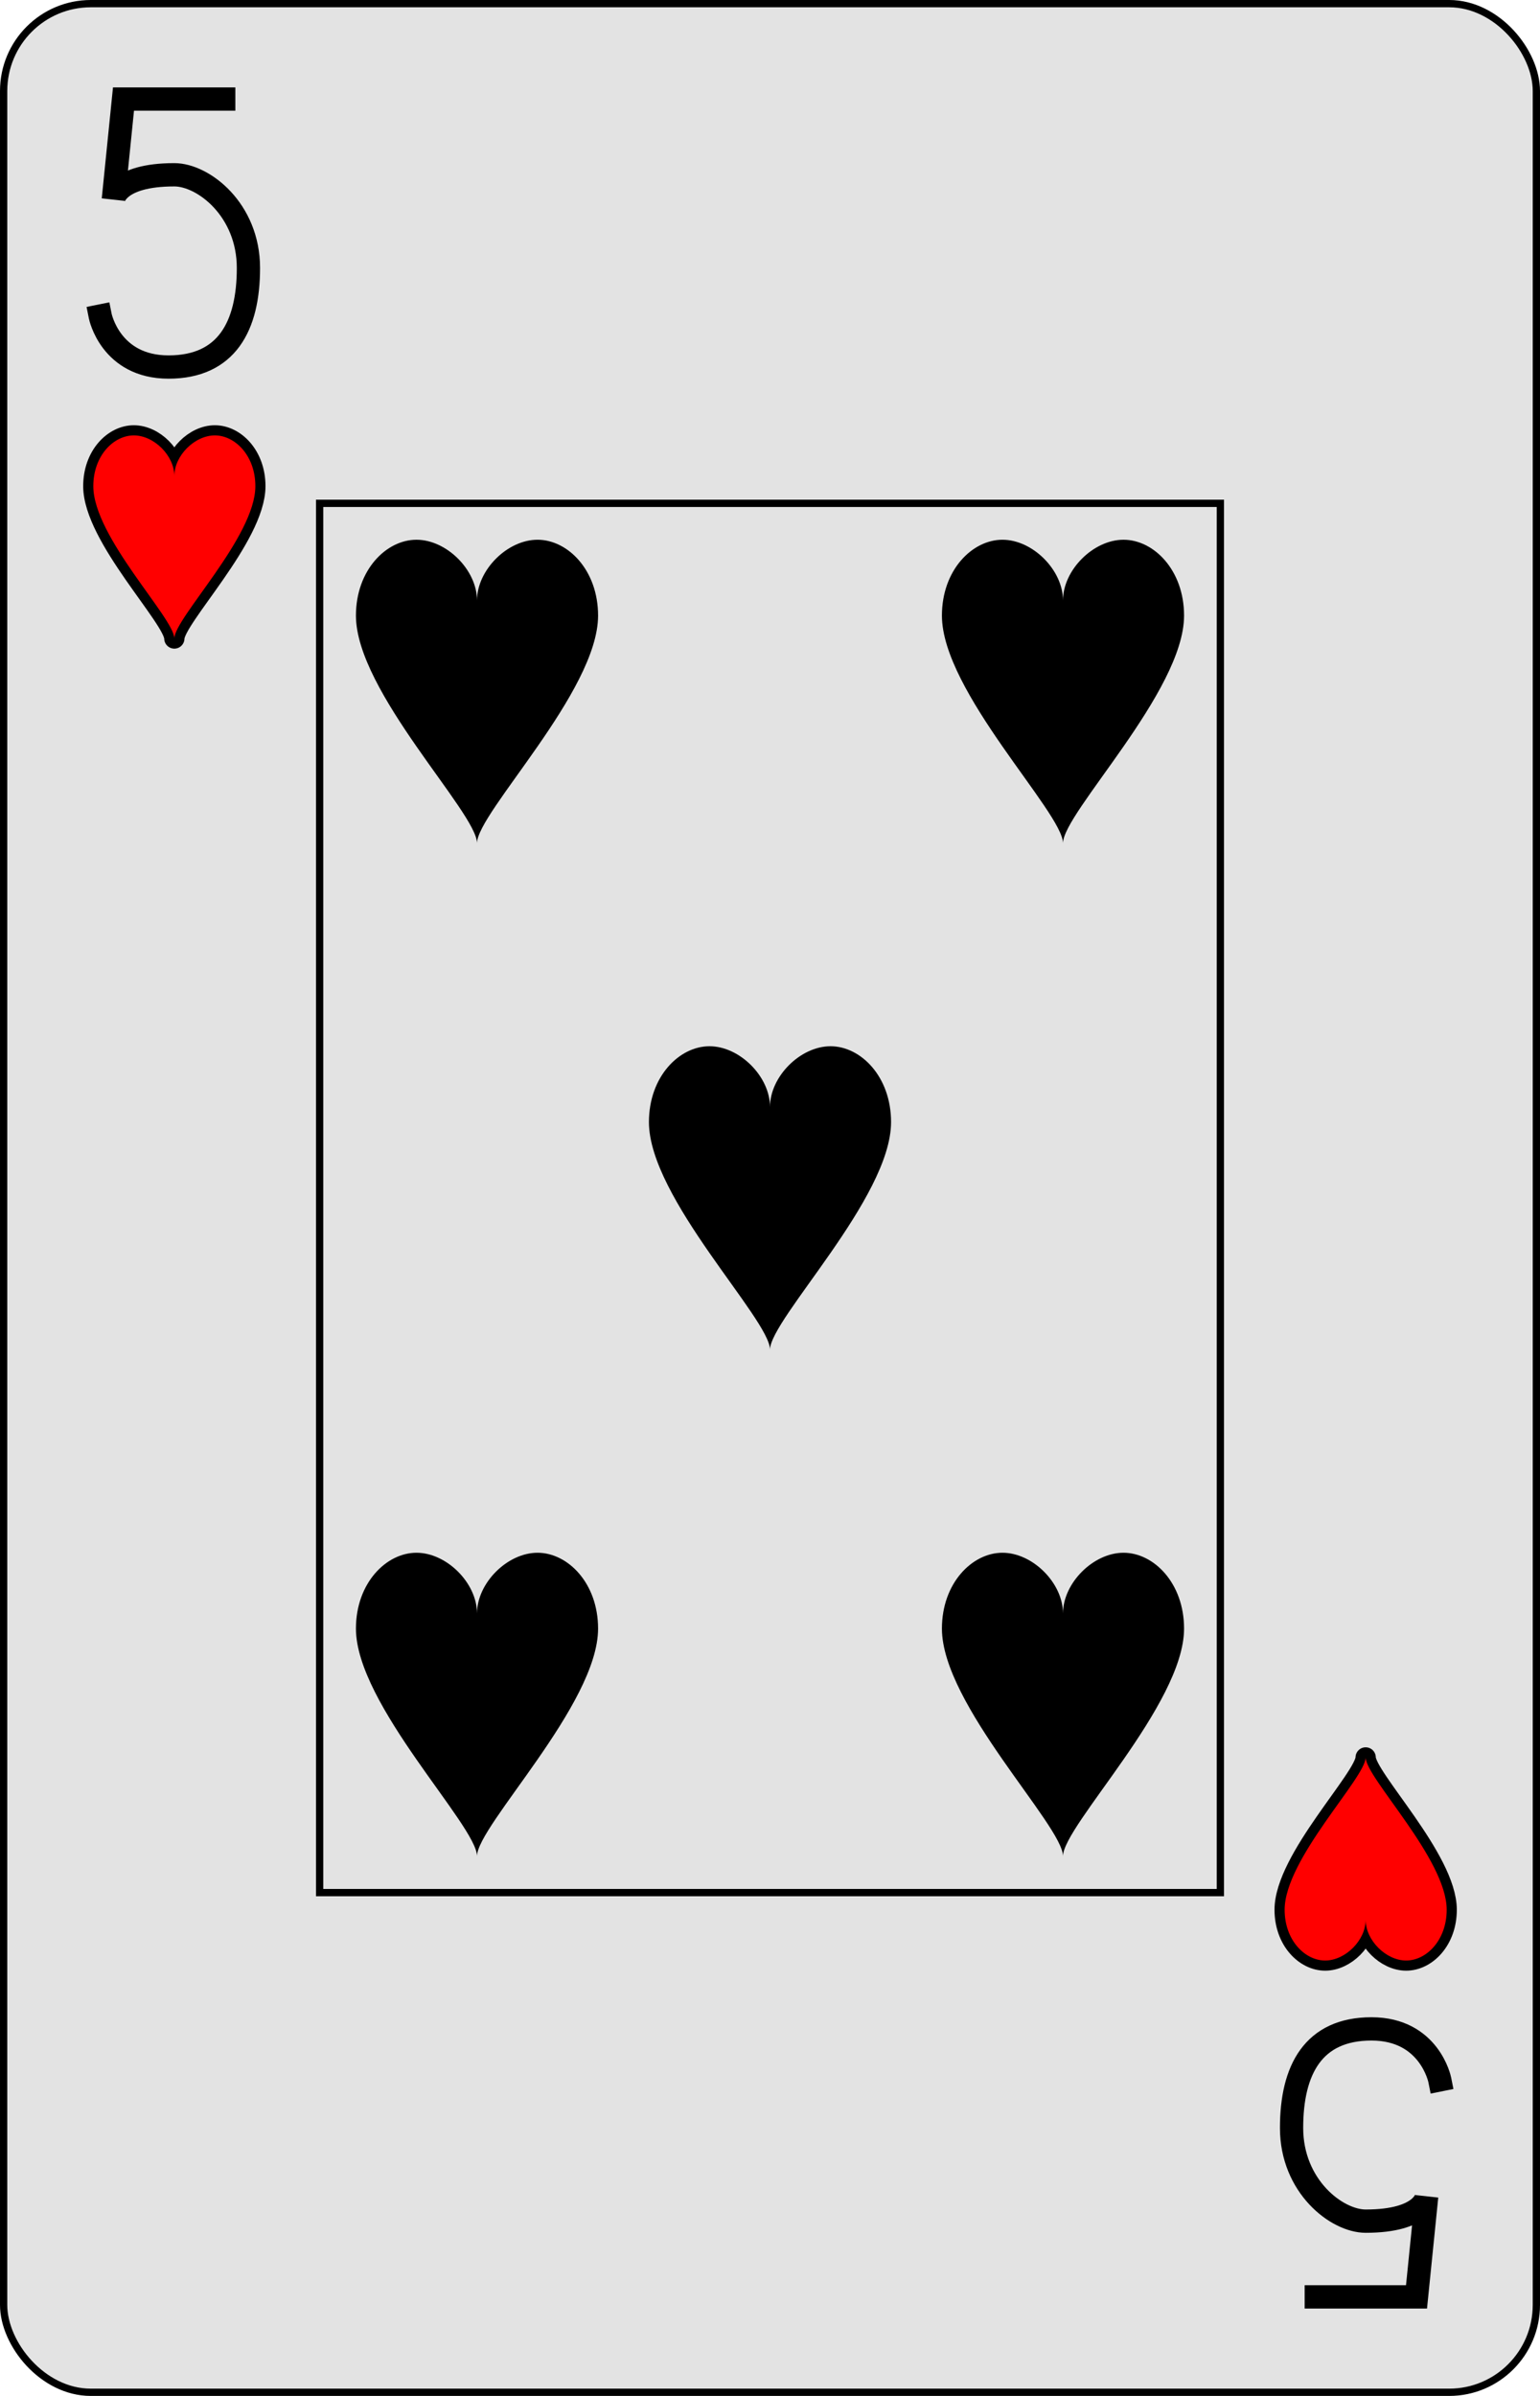 <?xml version="1.0" encoding="UTF-8" standalone="no"?>
<svg xmlns="http://www.w3.org/2000/svg" xmlns:xlink="http://www.w3.org/1999/xlink" class="card" face="5H" height="3.5in" preserveAspectRatio="none" viewBox="-106 -164.5 212 329" width="2.25in"><defs><symbol id="SH5" viewBox="-600 -600 1200 1200" preserveAspectRatio="xMinYMid"><path d="M0 -300C0 -400 100 -500 200 -500C300 -500 400 -400 400 -250C400 0 0 400 0 500C0 400 -400 0 -400 -250C-400 -400 -300 -500 -200 -500C-100 -500 0 -400 -0 -300Z"></path></symbol><symbol id="VH5" viewBox="-500 -500 1000 1000" preserveAspectRatio="xMinYMid"><path d="M170 -460L-175 -460L-210 -115C-210 -115 -200 -200 0 -200C100 -200 255 -80 255 120C255 320 180 460 -20 460C-220 460 -255 285 -255 285" stroke="black" stroke-width="80" stroke-linecap="square" stroke-miterlimit="1.5" fill="none"></path></symbol><rect id="XH5" width="124" height="190.769" x="-62" y="-95.384"></rect></defs><rect width="211" height="328" x="-105.5" y="-164" rx="12" ry="12" fill="#e3e3e3" stroke="black"></rect><use xlink:href="#XH5" width="124" height="190.769" stroke="black" fill="none"></use><use xlink:href="#VH5" height="40" width="40" x="-102" y="-152.5"></use><use xlink:href="#SH5" height="33.462" width="33.462" x="-98.731" y="-107.5" stroke="black" stroke-width="100" stroke-linejoin="round" stroke-linecap="round"></use><use xlink:href="#SH5" height="33.462" width="33.462" x="-98.731" y="-107.5" fill="red"></use><use xlink:href="#SH5" height="50" width="50" x="-65.334" y="-94.551"></use><use xlink:href="#SH5" height="50" width="50" x="15.334" y="-94.551"></use><use xlink:href="#SH5" height="50" width="50" x="-25" y="-25"></use><use xlink:href="#SH5" height="50" width="50" x="-65.334" y="44.551"></use><use xlink:href="#SH5" height="50" width="50" x="15.334" y="44.551"></use><g transform="rotate(180)"><use xlink:href="#VH5" height="40" width="40" x="-102" y="-152.5"></use><use xlink:href="#SH5" height="33.462" width="33.462" x="-98.731" y="-107.5" stroke="black" stroke-width="100" stroke-linejoin="round" stroke-linecap="round"></use><use xlink:href="#SH5" height="33.462" width="33.462" x="-98.731" y="-107.5" fill="red"></use></g></svg>